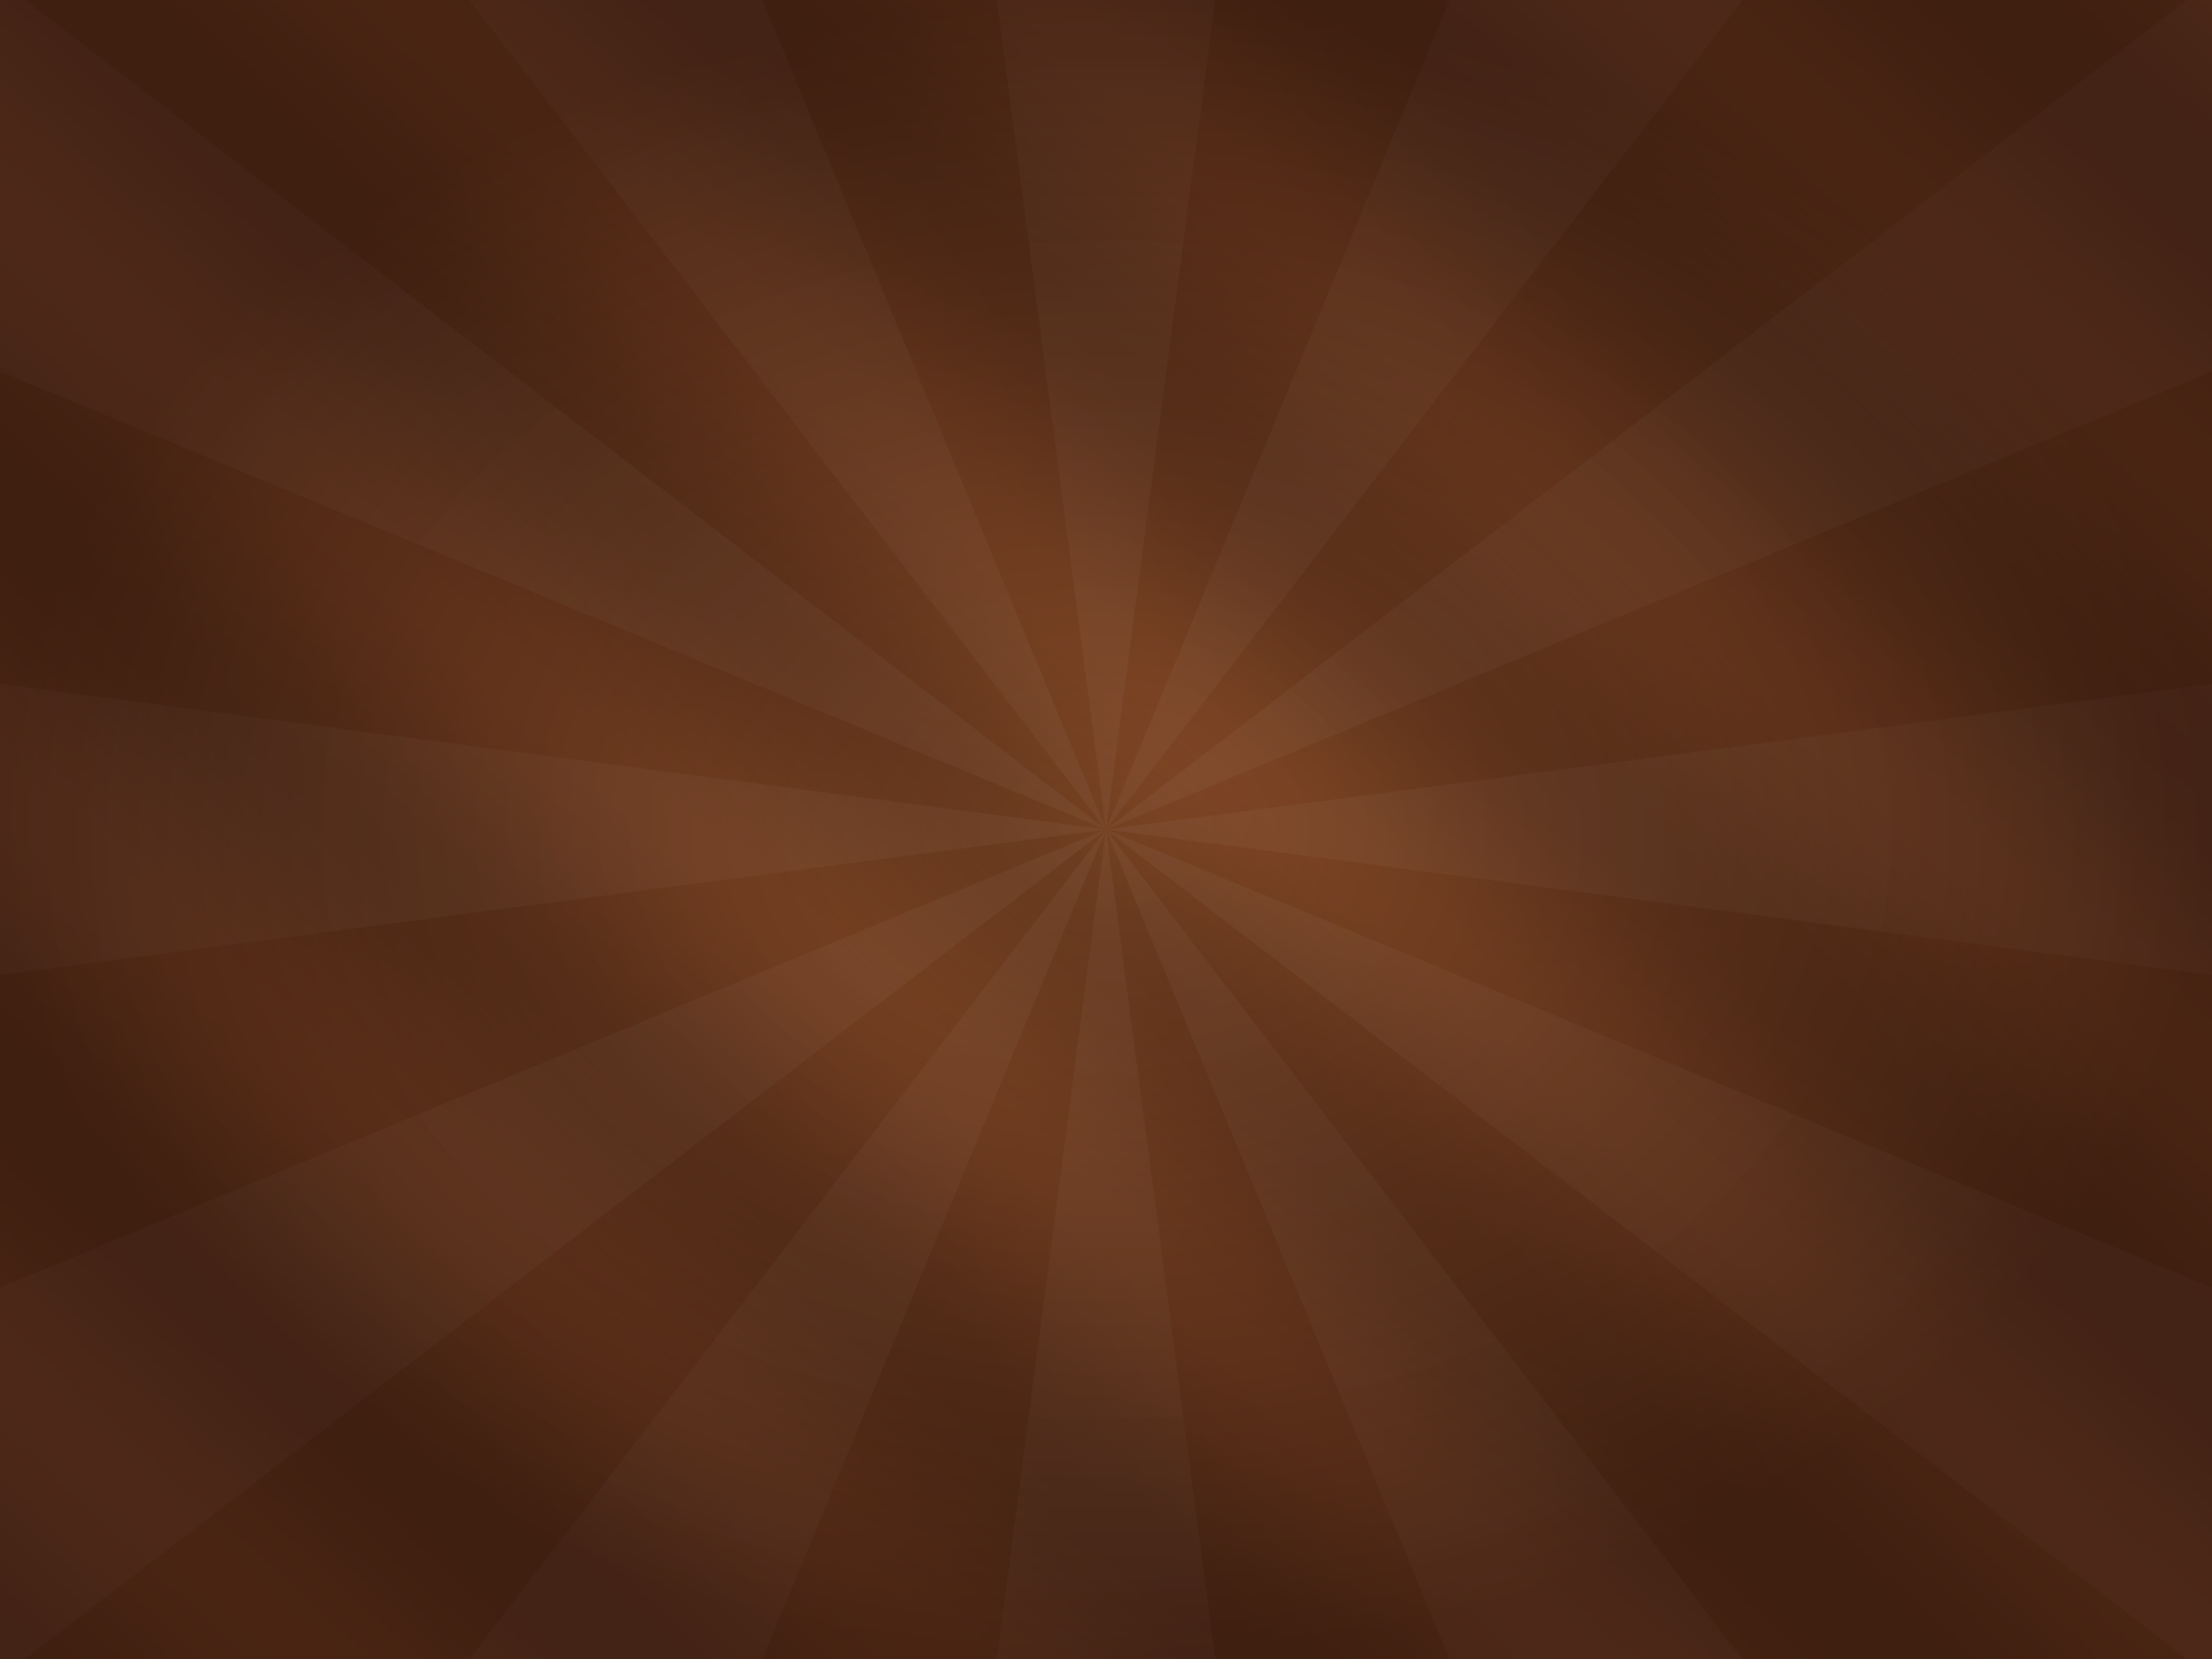 <?xml version="1.0" encoding="UTF-8" standalone="no"?>
<!-- Created with Inkscape (http://www.inkscape.org/) -->

<svg
   xmlns:dc="http://purl.org/dc/elements/1.1/"
   xmlns:cc="http://creativecommons.org/ns#"
   xmlns:rdf="http://www.w3.org/1999/02/22-rdf-syntax-ns#"
   xmlns:svg="http://www.w3.org/2000/svg"
   xmlns="http://www.w3.org/2000/svg"
   xmlns:xlink="http://www.w3.org/1999/xlink"
   xmlns:sodipodi="http://sodipodi.sourceforge.net/DTD/sodipodi-0.dtd"
   xmlns:inkscape="http://www.inkscape.org/namespaces/inkscape"
   width="800"
   height="600"
   id="svg2"
   version="1.1"
   inkscape:version="0.47pre4 r22446"
   sodipodi:docname="default-bg.svg">
  <rect width="100%" height="100%" fill="#808080" stroke="none"/>
  <defs
     id="defs4">
    <linearGradient
       id="linearGradient3607">
      <stop
         style="stop-color:#824826;stop-opacity:1;"
         offset="0"
         id="stop3609" />
      <stop
         style="stop-color:#492413;stop-opacity:1;"
         offset="1"
         id="stop3611" />
    </linearGradient>
    <linearGradient
       id="smoothGradient">
      <stop
         style="stop-color:#000000;stop-opacity:1.0;"
         offset="0"
         id="stop3190" />
      <stop
         id="stop3216"
         offset="0.1"
         style="stop-color:#000000;stop-opacity:0.976;" />
      <stop
         style="stop-color:#000000;stop-opacity:0.904;"
         offset="0.2"
         id="stop3218" />
      <stop
         id="stop3220"
         offset="0.3"
         style="stop-color:#000000;stop-opacity:0.794;" />
      <stop
         style="stop-color:#000000;stop-opacity:0.654;"
         offset="0.4"
         id="stop3222" />
      <stop
         id="stop3224"
         offset="0.5"
         style="stop-color:#000000;stop-opacity:0.5;" />
      <stop
         style="stop-color:#000000;stop-opacity:0.345;"
         offset="0.6"
         id="stop3226" />
      <stop
         id="stop3228"
         offset="0.7"
         style="stop-color:#000000;stop-opacity:0.206;" />
      <stop
         style="stop-color:#000000;stop-opacity:0.096;"
         offset="0.8"
         id="stop3230" />
      <stop
         style="stop-color:#000000;stop-opacity:0.025;"
         offset="0.9"
         id="stop3192" />
      <stop
         style="stop-color:#000000;stop-opacity:0;"
         offset="1"
         id="stop15" />
    </linearGradient>
    <linearGradient
       id="linearGradient3944">
      <stop
         style="stop-color:#000000;stop-opacity:0.385;"
         offset="0"
         id="stop3946" />
      <stop
         style="stop-color:#824826;stop-opacity:0;"
         offset="1"
         id="stop3948" />
    </linearGradient>
    <linearGradient
       id="linearGradient3934">
      <stop
         style="stop-color:#ffffff;stop-opacity:0.039;"
         offset="0"
         id="stop3936" />
      <stop
         style="stop-color:#ffffff;stop-opacity:0.02;"
         offset="1"
         id="stop3938" />
    </linearGradient>
    <inkscape:perspective
       sodipodi:type="inkscape:persp3d"
       inkscape:vp_x="0 : 526.18109 : 1"
       inkscape:vp_y="0 : 1000 : 0"
       inkscape:vp_z="744.09448 : 526.18109 : 1"
       inkscape:persp3d-origin="372.04724 : 350.78739 : 1"
       id="perspective10" />
    <radialGradient
       inkscape:collect="always"
       xlink:href="#linearGradient3934"
       id="radialGradient3940"
       cx="400"
       cy="752.362"
       fx="400"
       fy="752.362"
       r="400"
       gradientTransform="matrix(1,0,0,0.75,0,188.091)"
       gradientUnits="userSpaceOnUse" />
    <linearGradient
       inkscape:collect="always"
       xlink:href="#smoothGradient"
       id="linearGradient3950"
       x1="494.677"
       y1="666.065"
       x2="526.84"
       y2="635.488"
       gradientUnits="userSpaceOnUse"
       spreadMethod="reflect" />
    <radialGradient
       inkscape:collect="always"
       xlink:href="#linearGradient3607"
       id="radialGradient5059"
       cx="400"
       cy="752.362"
       fx="400"
       fy="752.362"
       r="400"
       gradientTransform="matrix(1,0,0,0.75,0,188.091)"
       gradientUnits="userSpaceOnUse" />
    <linearGradient
       inkscape:collect="always"
       xlink:href="#smoothGradient"
       id="linearGradient5061"
       gradientUnits="userSpaceOnUse"
       spreadMethod="reflect"
       x1="494.677"
       y1="666.065"
       x2="547.225"
       y2="608.987" />
  </defs>
  <sodipodi:namedview
     id="base"
     pagecolor="#ffffff"
     bordercolor="#666666"
     borderopacity="1.0"
     inkscape:pageopacity="0.0"
     inkscape:pageshadow="2"
     inkscape:zoom="1.4716667"
     inkscape:cx="414.38492"
     inkscape:cy="300"
     inkscape:document-units="px"
     inkscape:current-layer="layer1"
     showgrid="false"
     inkscape:window-width="1849"
     inkscape:window-height="1143"
     inkscape:window-x="1920"
     inkscape:window-y="0"
     inkscape:window-maximized="1" />
  <g
     inkscape:label="Layer 1"
     inkscape:groupmode="layer"
     id="layer1"
     transform="translate(0,-452.362)">
    <rect
       style="fill:url(#radialGradient5059);fill-opacity:1.0;stroke:none"
       id="rect3932"
       width="800"
       height="600"
       x="0"
       y="452.362" />
    <rect
       y="452.362"
       x="0"
       height="600"
       width="800"
       id="rect3942"
       style="fill:url(#linearGradient5061);fill-opacity:1;stroke:none;opacity:0.15" />
    <path
       id="rect3928"
       style="fill:url(#radialGradient3940);fill-opacity:1;stroke:none"
       d="m 360.505,1052.356 78.99,-599.987 -78.99,0 78.99,599.987 -78.99,0 z m -190.7,8e-4 460.391,-599.988 -105.935,0.005 -248.521,599.979 -105.935,0 0,0 0,0 0,0 0,0 0,0 0,0 0,0 0,0 0,0 0,0 z M 0.007,805.022 799.993,699.703 800,805.023 0,699.702 l 0,0 0.007,105.32 z M 169.805,452.368 l 460.391,599.988 -105.935,0 -248.521,-599.979 -105.935,-0.009 0,-2.1e-4 z m 630.192,-0.006 0,134.317 -799.993,331.365 0,134.317 9.026,0 781.941,-600 9.026,0 z m -799.993,4e-4 9.026,0 781.941,600 9.026,0 0,-134.317 -799.993,-331.365 0,-134.317 z"
       sodipodi:nodetypes="cccccccccccccccccccccccccccccccccccccccccccccc" />
  </g>
</svg>
